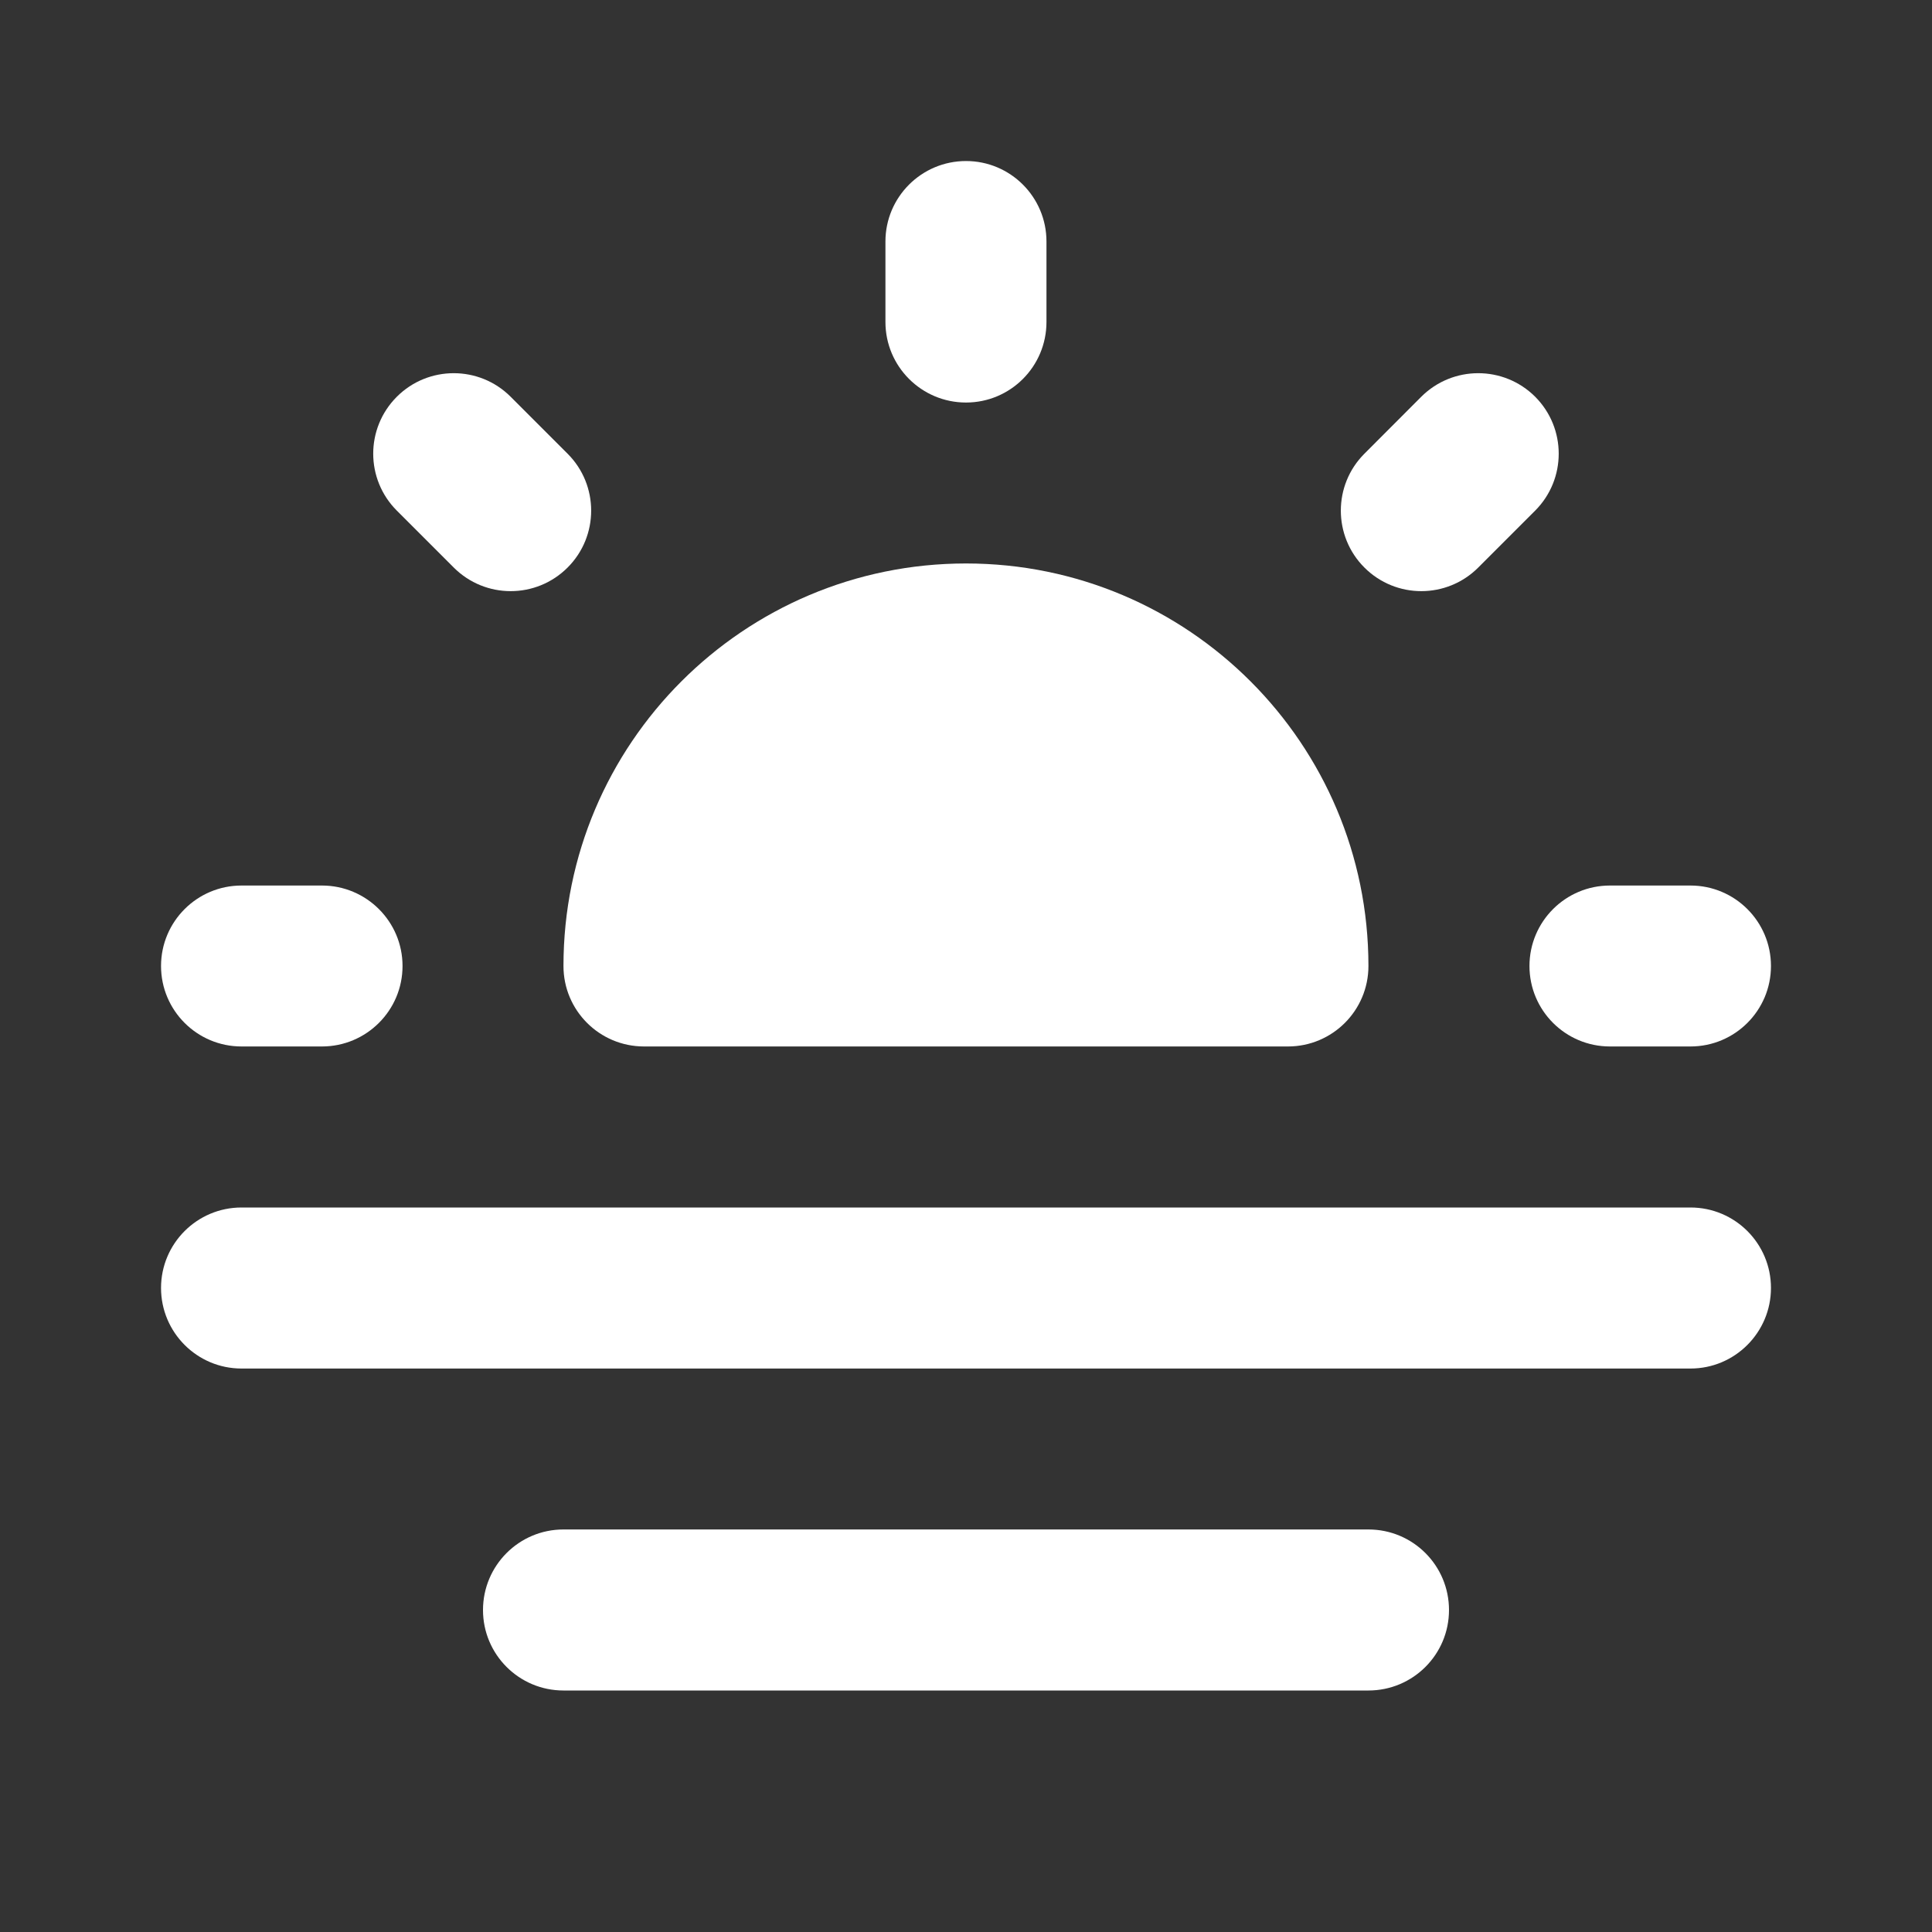 <svg xmlns="http://www.w3.org/2000/svg" width="20" height="20" viewBox="0 0 20 20" fill="none" class="tw-text-grey-200"><rect x="0" y="0" width="20" height="20" fill="#333333" stroke="none"/><path fill-rule="evenodd" clip-rule="evenodd" d="M10 1.667C10.46 1.667 10.833 2.04 10.833 2.5V3.333C10.833 3.794 10.46 4.167 10 4.167C9.54 4.167 9.166 3.794 9.166 3.333V2.5C9.166 2.04 9.54 1.667 10 1.667ZM1.667 10C1.667 9.54 2.04 9.167 2.5 9.167H3.333C3.793 9.167 4.167 9.54 4.167 10C4.167 10.46 3.793 10.833 3.333 10.833H2.5C2.04 10.833 1.667 10.46 1.667 10ZM15.833 10C15.833 9.54 16.206 9.167 16.666 9.167H17.5C17.96 9.167 18.333 9.54 18.333 10C18.333 10.46 17.96 10.833 17.5 10.833H16.666C16.206 10.833 15.833 10.46 15.833 10Z" fill="white"></path>
<path fill-rule="evenodd" clip-rule="evenodd" d="M14.124 5.875C13.799 5.55 13.799 5.022 14.124 4.697L14.713 4.107C15.039 3.782 15.566 3.782 15.892 4.107C16.217 4.433 16.217 4.96 15.892 5.286L15.303 5.875C14.977 6.201 14.45 6.201 14.124 5.875Z" fill="white"></path>
<path fill-rule="evenodd" clip-rule="evenodd" d="M1.667 13.333C1.667 12.873 2.04 12.5 2.5 12.5H17.5C17.96 12.5 18.333 12.873 18.333 13.333C18.333 13.793 17.96 14.167 17.5 14.167H2.5C2.04 14.167 1.667 13.793 1.667 13.333ZM5 16.667C5 16.206 5.373 15.833 5.833 15.833H14.166C14.627 15.833 15 16.206 15 16.667C15 17.127 14.627 17.5 14.166 17.5H5.833C5.373 17.5 5 17.127 5 16.667Z" fill="white"></path
><path fill-rule="evenodd" clip-rule="evenodd" d="M4.108 4.107C4.433 3.782 4.961 3.782 5.286 4.107L5.876 4.697C6.201 5.022 6.201 5.55 5.876 5.875C5.55 6.201 5.023 6.201 4.697 5.875L4.108 5.286C3.782 4.96 3.782 4.433 4.108 4.107Z" fill="white"></path>
<path fill-rule="evenodd" clip-rule="evenodd" d="M6.667 10.833C6.206 10.833 5.833 10.46 5.833 10C5.833 7.699 7.699 5.833 10 5.833C12.301 5.833 14.166 7.699 14.166 10C14.166 10.46 13.793 10.833 13.333 10.833C11.918 10.833 8.081 10.833 6.667 10.833Z" fill="white"></path></svg>